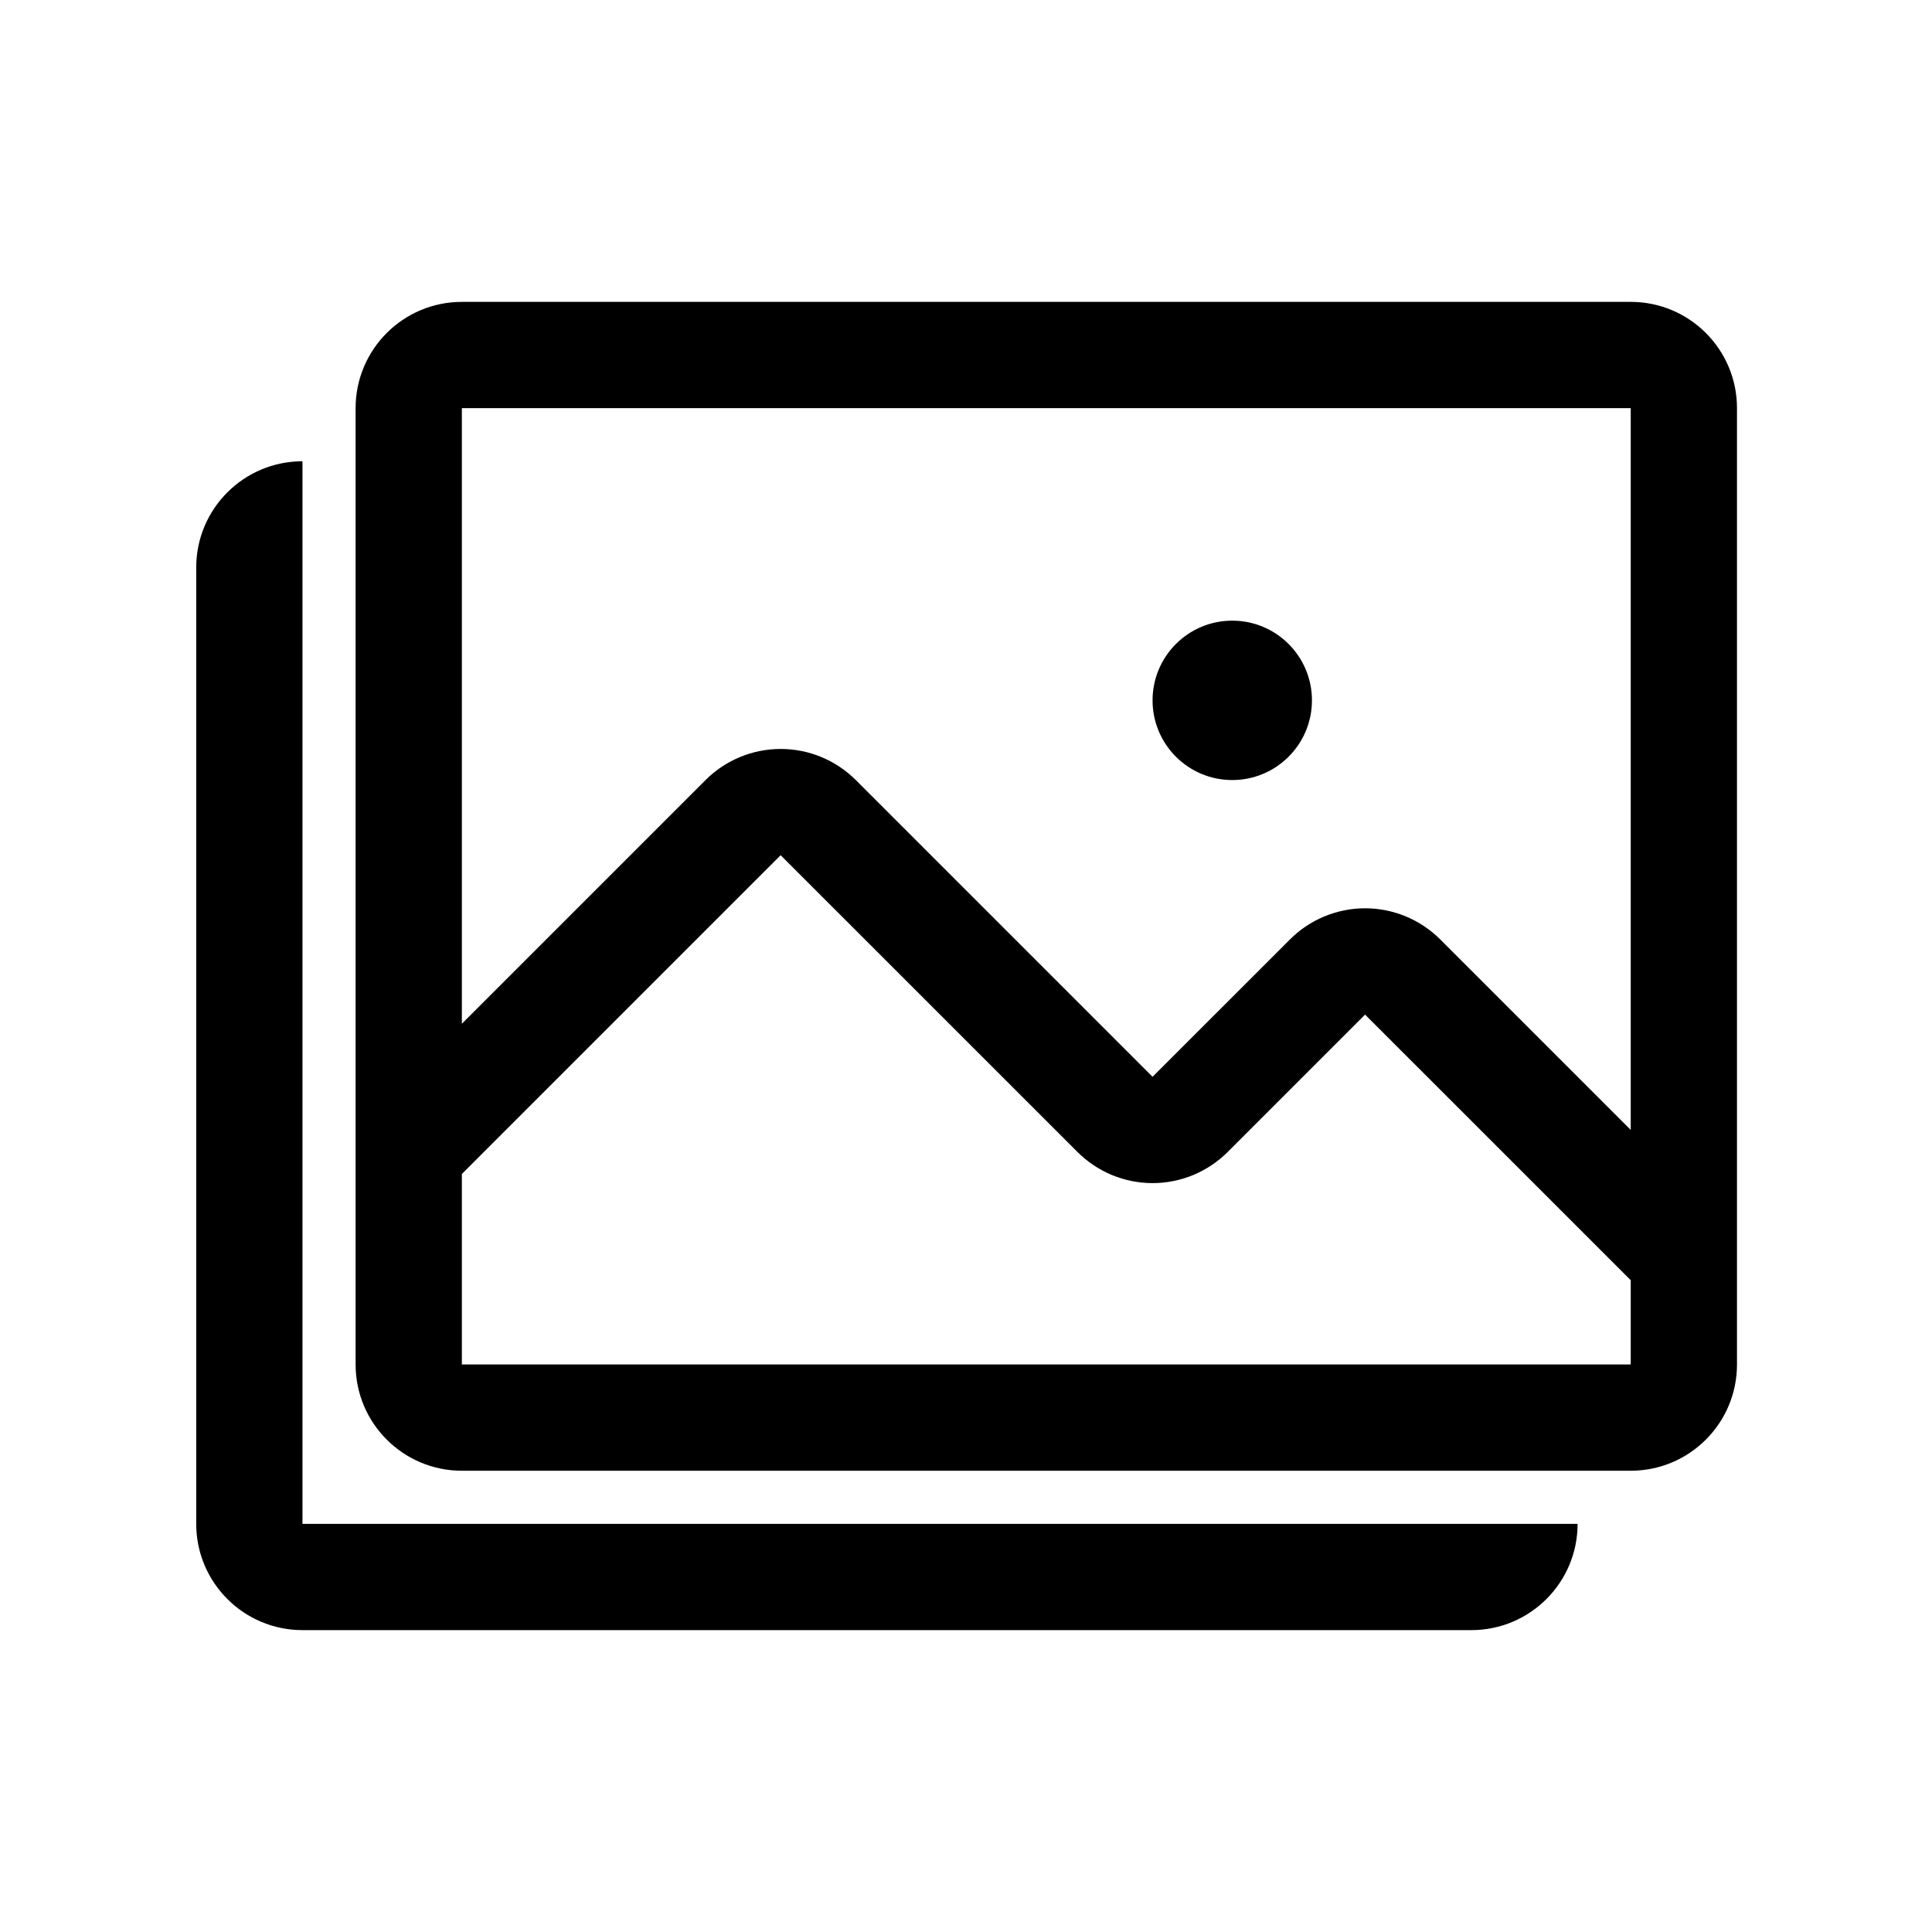 <svg width="32" height="32" viewBox="0 0 32 32" fill="currentColor" xmlns="http://www.w3.org/2000/svg">
<path fill-rule="evenodd" clip-rule="evenodd" d="M7.65 5C6.678 5 5.89 5.788 5.89 6.76V19.08V22.6C5.89 23.572 6.678 24.36 7.65 24.36H27.01C27.982 24.36 28.77 23.572 28.77 22.6V6.76C28.77 5.788 27.982 5 27.01 5H7.65ZM7.65 19.445V22.6H27.01V21.204L22.61 16.805L20.335 19.08C20.171 19.243 19.977 19.373 19.764 19.462C19.55 19.55 19.321 19.596 19.09 19.596C18.859 19.596 18.63 19.55 18.417 19.462C18.203 19.373 18.009 19.243 17.846 19.08L12.93 14.165L7.65 19.445ZM27.01 18.715L23.855 15.56C23.691 15.396 23.497 15.267 23.284 15.178C23.07 15.09 22.841 15.044 22.61 15.044C22.379 15.044 22.15 15.09 21.937 15.178C21.723 15.267 21.529 15.396 21.366 15.56L19.09 17.835L14.175 12.92C14.011 12.757 13.817 12.627 13.604 12.539C13.39 12.45 13.161 12.405 12.93 12.405C12.699 12.405 12.47 12.45 12.257 12.539C12.043 12.627 11.849 12.757 11.686 12.92L7.65 16.956V6.76H27.01V18.715ZM20.41 12.92C21.139 12.92 21.73 12.329 21.73 11.6C21.73 10.871 21.139 10.28 20.41 10.28C19.681 10.28 19.09 10.871 19.09 11.6C19.09 12.329 19.681 12.92 20.41 12.92ZM3.25 9.4C3.25 8.428 4.038 7.64 5.01 7.64V25.24H26.13C26.13 26.212 25.342 27 24.37 27H5.01C4.038 27 3.25 26.212 3.25 25.24V9.4Z"/>
</svg>
